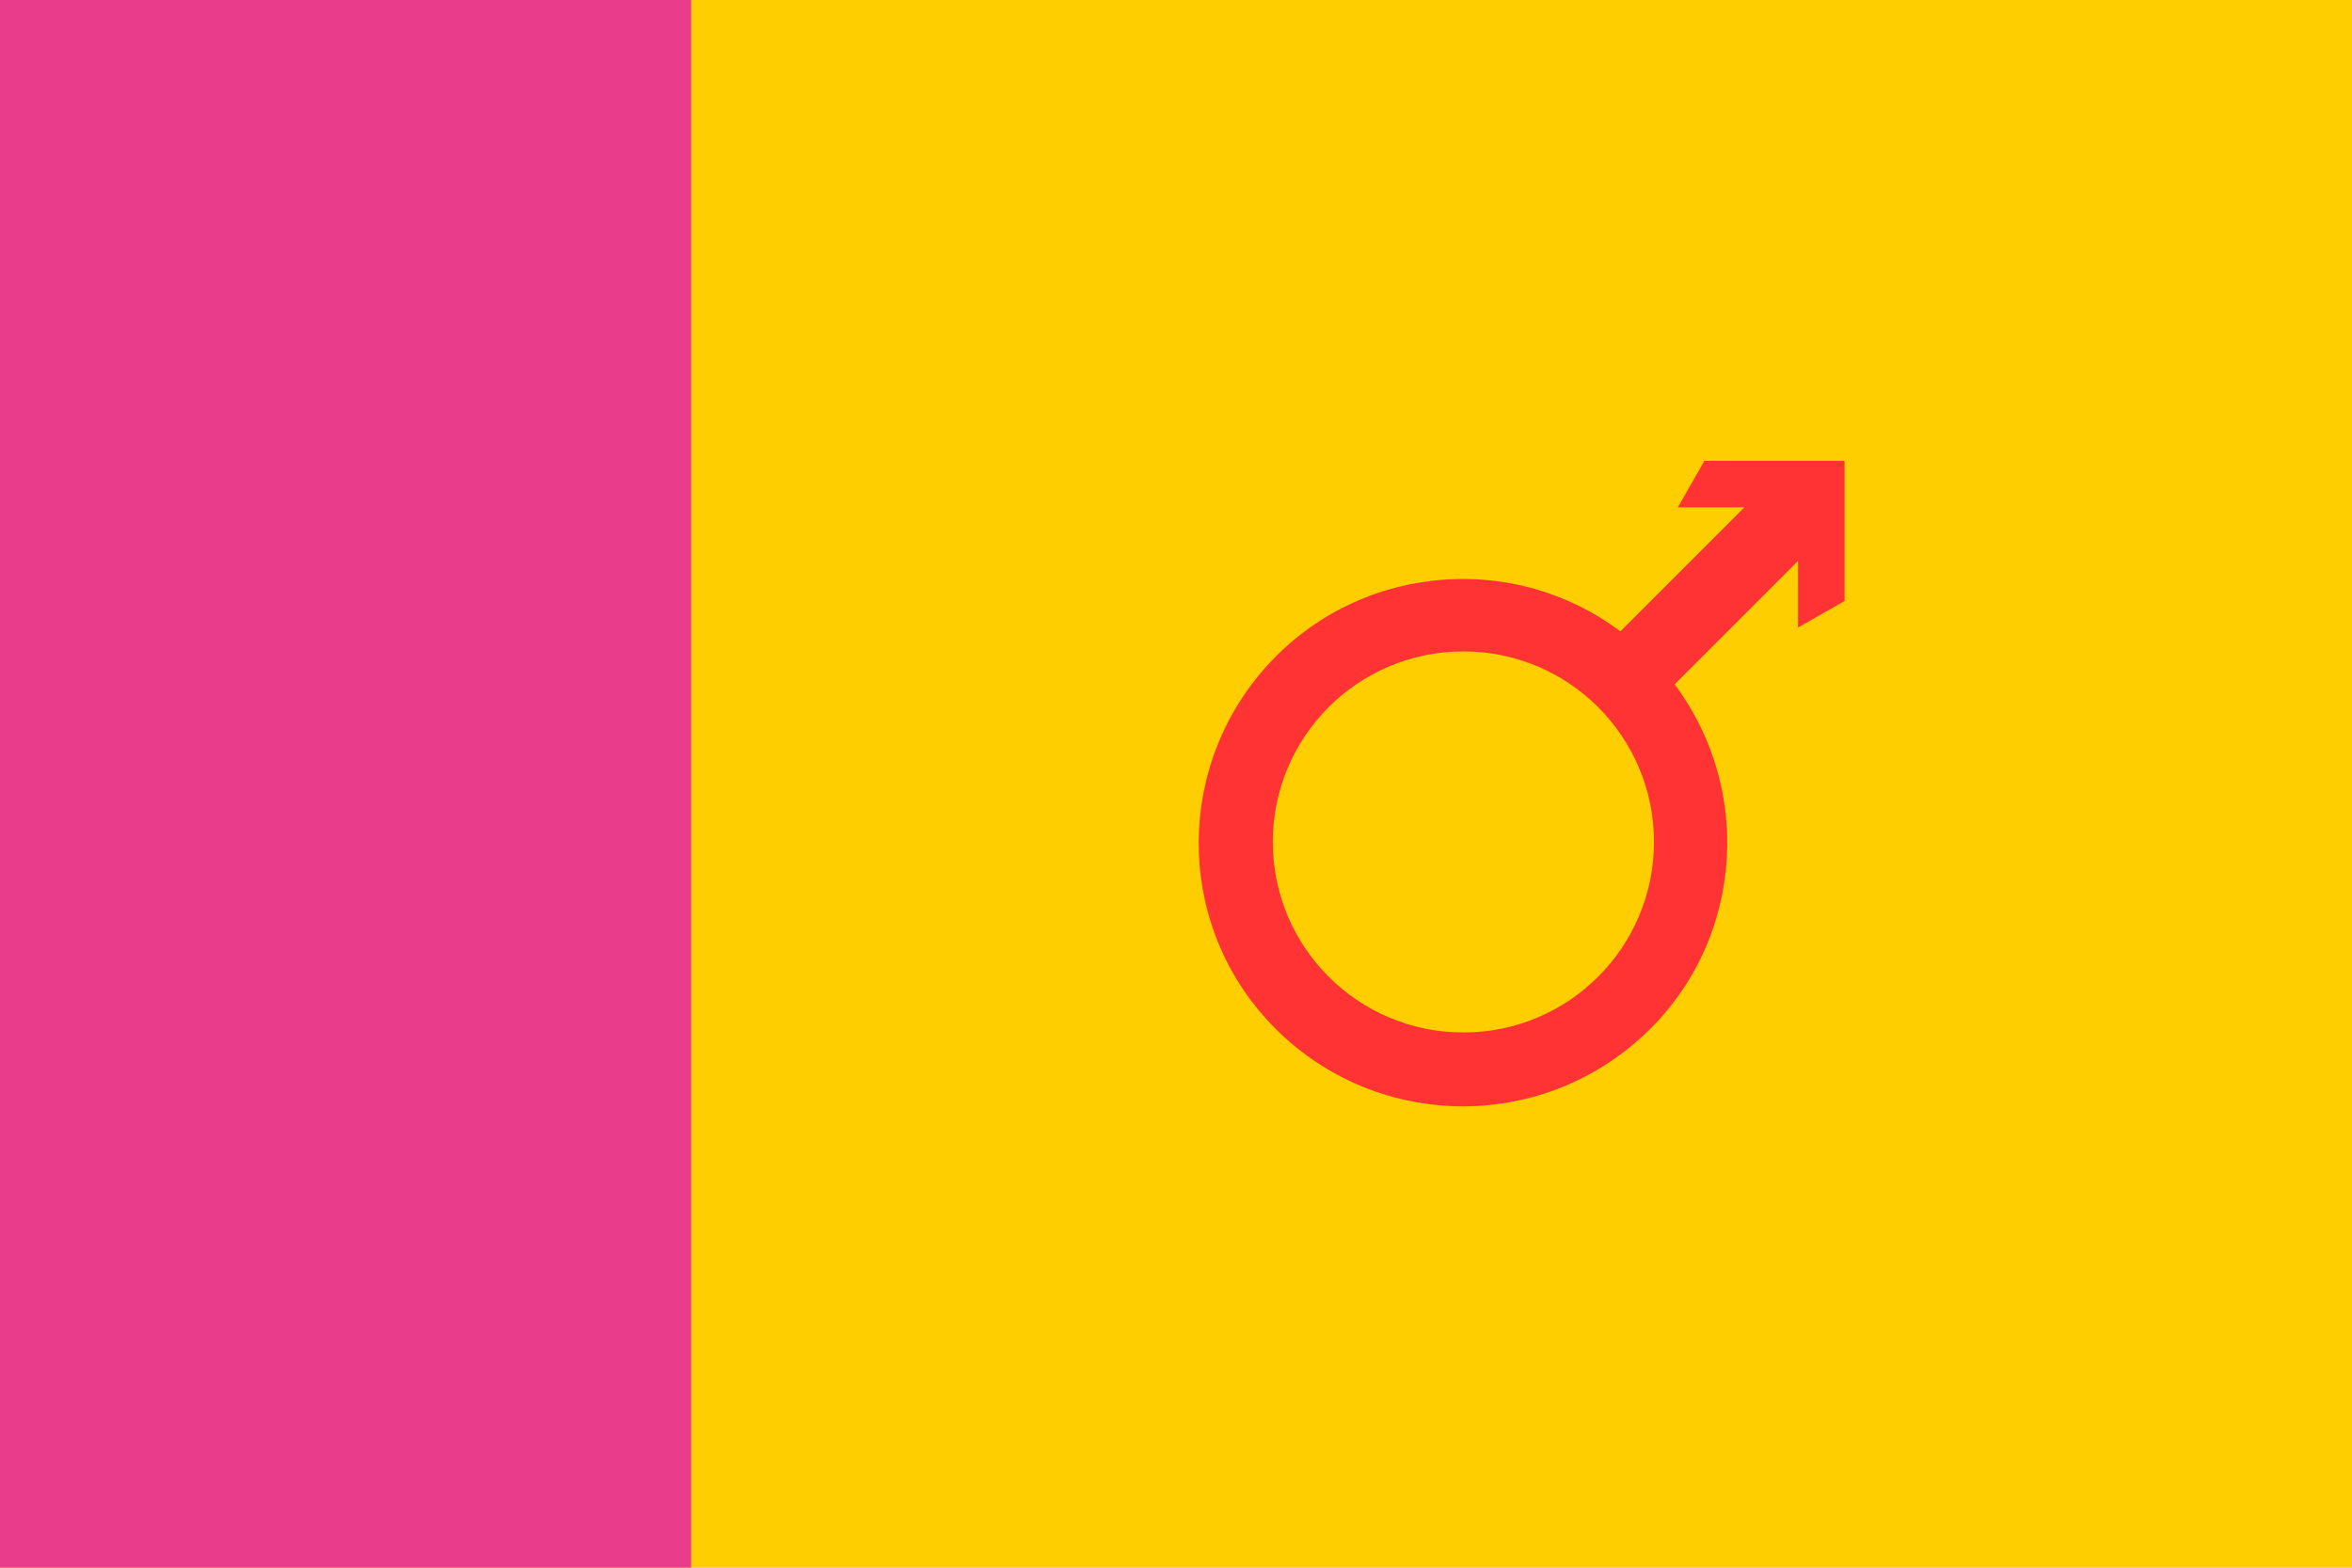 <?xml version="1.0" encoding="utf-8" ?>
<svg baseProfile="full" height="100px" version="1.1" width="150px" xmlns="http://www.w3.org/2000/svg" xmlns:ev="http://www.w3.org/2001/xml-events" xmlns:xlink="http://www.w3.org/1999/xlink"><defs><clipPath id="mask0"><rect height="100" width="150" x="0" y="0" /></clipPath></defs><g clip-path="url(#mask0)"><rect fill="#ffce00" height="100" stroke="none" width="150" x="0" y="0" /><rect fill="#e93d8c" height="100" stroke="none" width="44.077" x="0" y="0" /></g><g transform="translate(76.437, 29.398) scale(0.412) rotate(0, 50.0, 50.0)"><path d="M 78.3,0.0 L 74.2,7.2 L 84.5,7.2 L 65.3,26.4 C 48.2,13.6 24.0,16.2 10.0,32.4 C -4.0,48.6 -3.2,72.9 12.0,88.0 C 27.2,103.1 51.4,104.0 67.7,90.0 C 84.0,76.0 86.5,51.8 73.7,34.6 L 92.8,15.5 L 92.8,25.8 L 100,21.7 L 100,0.0 L 78.3,0.0 M 41.0,29.5 C 57.3,29.5 70.5,42.7 70.5,59.0 C 70.5,75.3 57.3,88.5 41.0,88.5 C 24.7,88.5 11.5,75.3 11.5,59.0 C 11.5,42.7 24.7,29.5 41.0,29.5 L 41.0,29.5" fill="#ff3333" stroke="none" stroke-width="2.0" /></g></svg>